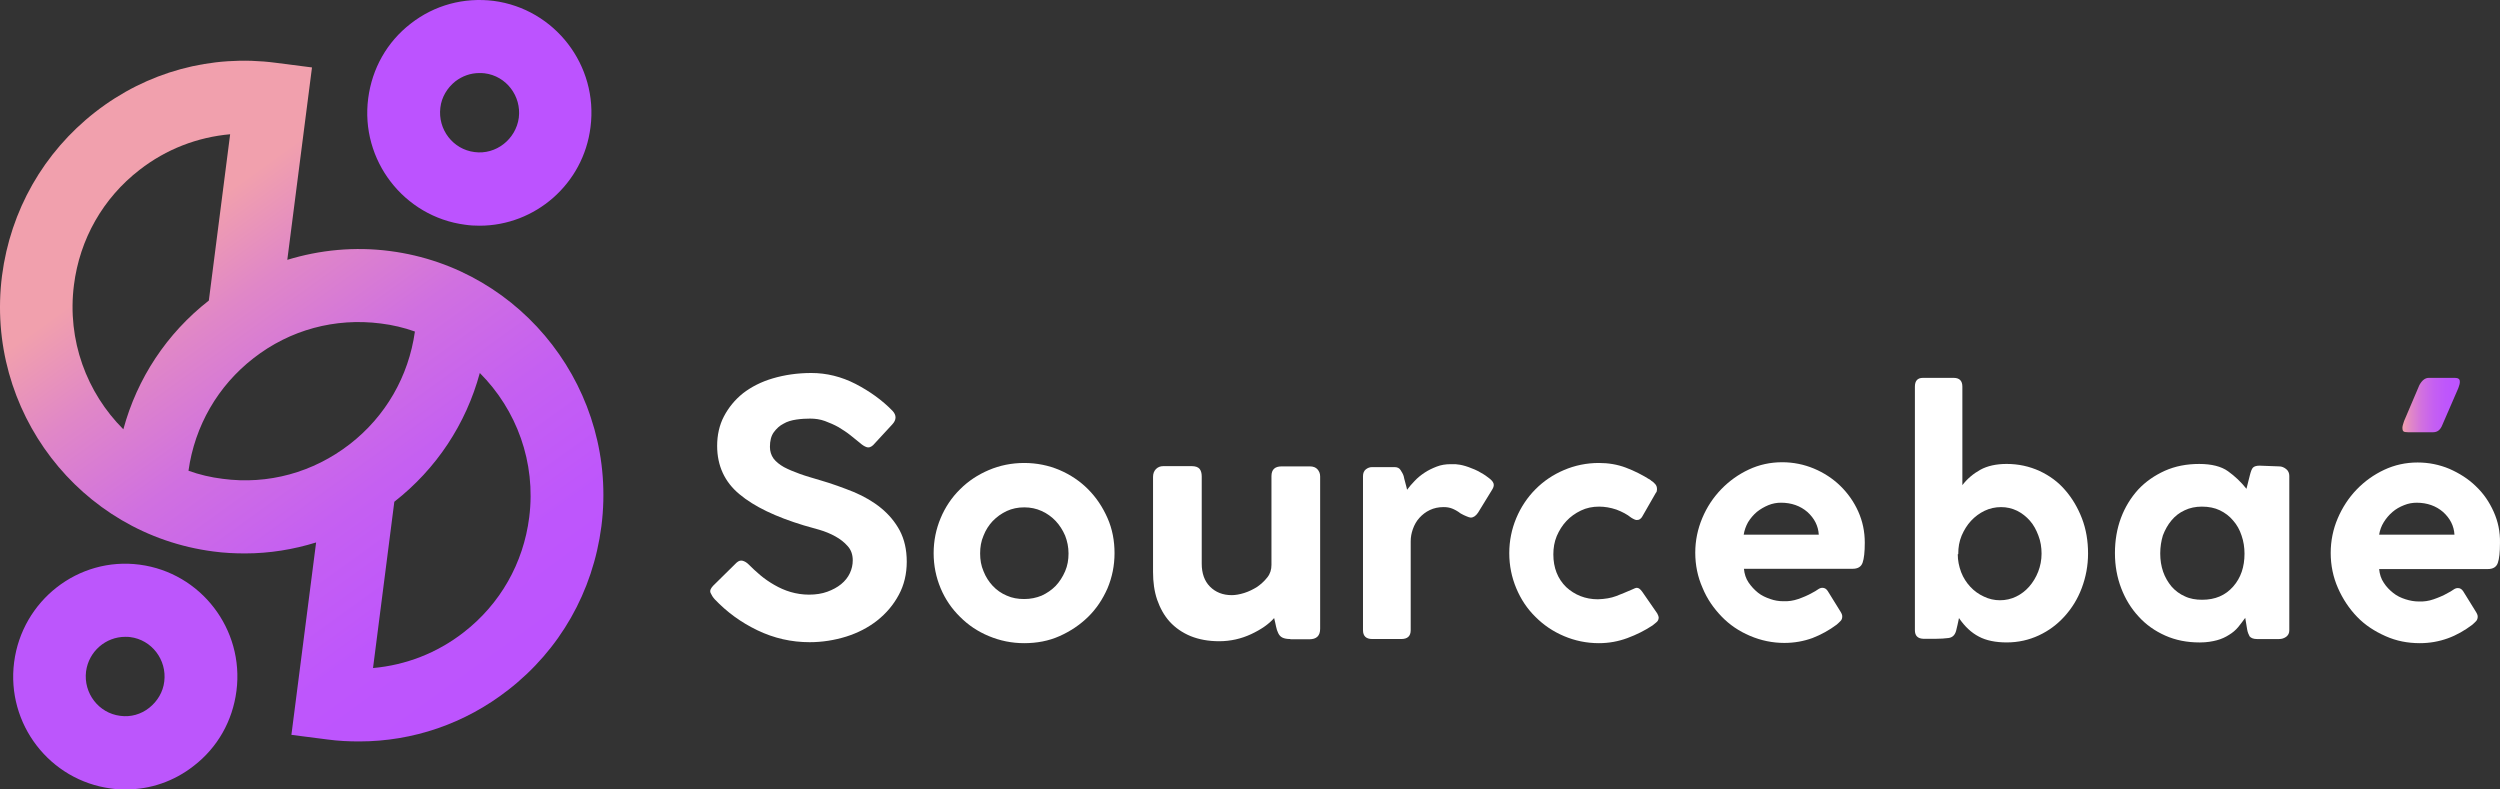 <svg width="171" height="54" viewBox="0 0 171 54" fill="none" xmlns="http://www.w3.org/2000/svg">
<rect x="0" y="0" width="171" height="54" fill="#333333" stroke="none"/>
<path d="M48.887 40.991C48.754 40.841 48.672 40.707 48.605 40.557C48.539 40.407 48.605 40.257 48.771 40.073L50.378 38.489C50.527 38.355 50.659 38.322 50.792 38.355C50.924 38.389 51.073 38.472 51.206 38.606C51.438 38.839 51.703 39.089 52.001 39.34C52.299 39.59 52.614 39.807 52.962 40.007C53.309 40.207 53.674 40.374 54.071 40.49C54.469 40.607 54.9 40.674 55.33 40.674C55.811 40.674 56.225 40.607 56.589 40.474C56.954 40.34 57.268 40.173 57.533 39.957C57.798 39.74 57.997 39.49 58.13 39.206C58.262 38.923 58.328 38.639 58.328 38.322C58.328 37.938 58.212 37.605 57.981 37.355C57.749 37.088 57.467 36.871 57.136 36.688C56.805 36.504 56.44 36.354 56.043 36.237C55.645 36.12 55.297 36.02 54.983 35.937C53.061 35.353 51.587 34.653 50.576 33.802C49.566 32.968 49.053 31.851 49.053 30.5C49.053 29.766 49.202 29.082 49.516 28.482C49.831 27.881 50.262 27.347 50.825 26.897C51.388 26.463 52.067 26.113 52.862 25.88C53.657 25.646 54.535 25.513 55.496 25.513C56.539 25.513 57.55 25.763 58.527 26.263C59.488 26.764 60.333 27.364 61.045 28.098C61.327 28.398 61.327 28.715 61.029 29.032L59.72 30.45C59.554 30.6 59.405 30.633 59.273 30.583C59.124 30.533 58.974 30.433 58.825 30.3C58.627 30.133 58.411 29.966 58.163 29.766C57.914 29.566 57.649 29.399 57.351 29.215C57.053 29.049 56.738 28.915 56.424 28.798C56.109 28.682 55.761 28.632 55.413 28.632C55.115 28.632 54.8 28.648 54.469 28.698C54.138 28.748 53.84 28.832 53.591 28.982C53.326 29.115 53.111 29.316 52.928 29.566C52.746 29.816 52.663 30.149 52.663 30.566C52.663 30.867 52.746 31.134 52.912 31.367C53.078 31.584 53.326 31.784 53.624 31.951C53.939 32.118 54.303 32.268 54.718 32.418C55.132 32.568 55.612 32.701 56.109 32.851C56.92 33.085 57.682 33.368 58.395 33.652C59.107 33.952 59.736 34.319 60.267 34.753C60.797 35.187 61.227 35.703 61.542 36.287C61.857 36.888 62.022 37.588 62.022 38.422C62.022 39.256 61.84 40.023 61.476 40.691C61.111 41.374 60.614 41.958 60.002 42.442C59.389 42.925 58.676 43.292 57.881 43.543C57.07 43.793 56.241 43.926 55.38 43.926C54.138 43.926 52.945 43.659 51.802 43.109C50.659 42.559 49.715 41.858 48.887 40.991Z" fill="white"/>
<path d="M63.861 37.839C63.861 36.988 64.026 36.187 64.341 35.437C64.656 34.686 65.103 34.019 65.666 33.469C66.23 32.902 66.892 32.468 67.638 32.151C68.383 31.834 69.195 31.667 70.056 31.667C70.917 31.667 71.729 31.834 72.474 32.151C73.22 32.468 73.882 32.918 74.429 33.469C74.992 34.036 75.423 34.686 75.754 35.437C76.085 36.187 76.234 36.988 76.234 37.839C76.234 38.689 76.069 39.49 75.754 40.24C75.423 40.991 74.992 41.641 74.429 42.192C73.866 42.742 73.22 43.176 72.474 43.509C71.729 43.843 70.917 43.993 70.056 43.993C69.195 43.993 68.4 43.826 67.638 43.509C66.876 43.193 66.23 42.759 65.666 42.192C65.103 41.641 64.656 40.991 64.341 40.24C64.026 39.49 63.861 38.689 63.861 37.839ZM67.041 37.855C67.041 38.289 67.107 38.689 67.273 39.073C67.422 39.456 67.638 39.79 67.903 40.074C68.168 40.357 68.499 40.591 68.863 40.741C69.228 40.907 69.625 40.974 70.056 40.974C70.487 40.974 70.884 40.891 71.249 40.741C71.613 40.574 71.928 40.357 72.209 40.074C72.474 39.79 72.69 39.456 72.855 39.073C73.021 38.689 73.087 38.289 73.087 37.855C73.087 37.422 73.004 37.021 72.855 36.638C72.69 36.254 72.474 35.92 72.209 35.637C71.944 35.353 71.613 35.12 71.249 34.953C70.884 34.786 70.487 34.703 70.056 34.703C69.625 34.703 69.228 34.786 68.863 34.953C68.499 35.12 68.184 35.353 67.903 35.637C67.638 35.92 67.422 36.254 67.273 36.638C67.107 37.021 67.041 37.422 67.041 37.855Z" fill="white"/>
<path d="M88.26 43.71C88.028 43.71 87.846 43.676 87.714 43.61C87.581 43.543 87.498 43.443 87.432 43.309C87.366 43.176 87.316 43.026 87.283 42.859C87.25 42.676 87.2 42.492 87.151 42.275C86.786 42.692 86.256 43.059 85.577 43.376C84.898 43.693 84.169 43.86 83.391 43.86C82.662 43.86 82.016 43.743 81.436 43.51C80.873 43.276 80.392 42.943 80.011 42.526C79.63 42.109 79.349 41.592 79.15 41.025C78.951 40.441 78.868 39.807 78.868 39.123V32.618C78.868 32.401 78.935 32.218 79.067 32.084C79.2 31.951 79.365 31.884 79.564 31.884H81.519C81.767 31.884 81.949 31.951 82.049 32.068C82.148 32.185 82.198 32.368 82.198 32.585V38.556C82.198 39.206 82.38 39.74 82.761 40.124C83.142 40.507 83.639 40.708 84.252 40.708C84.5 40.708 84.798 40.657 85.113 40.557C85.428 40.457 85.726 40.307 85.991 40.141C86.256 39.957 86.488 39.74 86.687 39.49C86.885 39.24 86.968 38.956 86.968 38.639V32.568C86.968 32.118 87.2 31.901 87.664 31.901H89.602C89.817 31.901 90 31.968 90.116 32.101C90.231 32.235 90.298 32.385 90.298 32.585V43.009C90.298 43.493 90.049 43.727 89.552 43.727H88.26V43.71Z" fill="white"/>
<path d="M96.012 32.567C96.029 32.651 96.062 32.801 96.128 33.034C96.194 33.268 96.227 33.418 96.244 33.501C96.393 33.301 96.559 33.101 96.757 32.901C96.956 32.684 97.188 32.5 97.437 32.334C97.685 32.167 97.967 32.033 98.265 31.917C98.563 31.8 98.878 31.75 99.225 31.75C99.308 31.75 99.375 31.75 99.457 31.75C99.54 31.75 99.606 31.75 99.689 31.767C99.905 31.783 100.17 31.85 100.451 31.95C100.733 32.05 101.014 32.167 101.263 32.317C101.511 32.45 101.727 32.6 101.909 32.751C102.091 32.901 102.174 33.034 102.174 33.168C102.174 33.268 102.141 33.368 102.058 33.501L101.097 35.069C100.948 35.286 100.783 35.403 100.6 35.403C100.534 35.403 100.435 35.369 100.319 35.319C100.186 35.269 100.054 35.202 99.905 35.119C99.689 34.952 99.491 34.852 99.325 34.785C99.159 34.719 98.96 34.685 98.745 34.685C98.397 34.685 98.083 34.752 97.801 34.886C97.519 35.019 97.287 35.202 97.089 35.419C96.89 35.636 96.741 35.903 96.641 36.187C96.542 36.47 96.492 36.737 96.492 37.02V43.108C96.492 43.508 96.277 43.709 95.846 43.709H93.859C93.445 43.709 93.229 43.508 93.229 43.108V32.567C93.229 32.367 93.296 32.2 93.428 32.1C93.561 32 93.693 31.95 93.859 31.95H95.383C95.581 31.95 95.714 32.017 95.797 32.15C95.879 32.284 95.962 32.4 96.012 32.567Z" fill="white"/>
<path d="M109.296 40.991C109.777 40.974 110.191 40.907 110.539 40.774C110.887 40.641 111.251 40.49 111.632 40.324C111.798 40.24 111.897 40.207 111.963 40.207C112.079 40.207 112.195 40.29 112.328 40.474L113.355 41.958C113.421 42.092 113.454 42.175 113.454 42.225C113.454 42.375 113.404 42.475 113.305 42.559C113.206 42.642 113.123 42.709 113.04 42.776C112.51 43.126 111.947 43.409 111.317 43.643C110.688 43.876 110.042 43.993 109.363 43.993C108.518 43.993 107.723 43.826 106.977 43.509C106.232 43.193 105.586 42.759 105.023 42.192C104.46 41.641 104.029 40.991 103.714 40.24C103.4 39.49 103.234 38.689 103.234 37.839C103.234 36.988 103.4 36.187 103.714 35.437C104.029 34.686 104.476 34.019 105.023 33.469C105.586 32.902 106.232 32.468 106.977 32.151C107.723 31.834 108.518 31.667 109.363 31.667C110.009 31.667 110.622 31.767 111.201 31.984C111.781 32.201 112.344 32.485 112.924 32.852H112.907C113.04 32.935 113.139 33.018 113.222 33.118C113.305 33.218 113.338 33.319 113.338 33.452C113.338 33.485 113.338 33.535 113.322 33.585C113.322 33.636 113.288 33.685 113.255 33.719L112.328 35.337C112.295 35.403 112.245 35.453 112.179 35.504C112.112 35.554 112.03 35.57 111.947 35.57C111.88 35.57 111.748 35.52 111.566 35.403C111.301 35.187 110.953 35.003 110.555 34.853C110.158 34.72 109.76 34.653 109.379 34.653C108.932 34.653 108.518 34.736 108.137 34.92C107.756 35.103 107.425 35.337 107.143 35.637C106.861 35.937 106.646 36.287 106.48 36.671C106.315 37.071 106.249 37.488 106.249 37.922C106.249 38.839 106.547 39.59 107.127 40.157C107.706 40.691 108.435 40.991 109.296 40.991Z" fill="white"/>
<path d="M121.969 41.124C122.317 41.14 122.664 41.09 122.996 40.974C123.327 40.857 123.658 40.723 123.973 40.54C124.105 40.473 124.221 40.406 124.337 40.323C124.453 40.24 124.553 40.206 124.652 40.206C124.801 40.206 124.917 40.273 125.016 40.423L125.894 41.841C125.977 41.974 126.01 42.074 126.01 42.158C126.01 42.291 125.977 42.391 125.894 42.475C125.812 42.558 125.729 42.641 125.629 42.725C125.116 43.108 124.569 43.409 123.973 43.642C123.377 43.859 122.731 43.976 122.051 43.976C121.223 43.976 120.445 43.809 119.699 43.492C118.954 43.175 118.308 42.741 117.761 42.174C117.215 41.607 116.767 40.974 116.453 40.206C116.121 39.456 115.956 38.655 115.956 37.804C115.956 36.971 116.121 36.187 116.436 35.436C116.751 34.685 117.182 34.035 117.728 33.468C118.275 32.901 118.904 32.45 119.617 32.117C120.329 31.783 121.091 31.617 121.902 31.617C122.664 31.617 123.393 31.767 124.072 32.05C124.751 32.334 125.364 32.734 125.878 33.234C126.391 33.735 126.805 34.319 127.104 34.986C127.402 35.653 127.551 36.353 127.551 37.121C127.551 37.754 127.501 38.205 127.402 38.488C127.302 38.772 127.07 38.905 126.723 38.905H119.285C119.318 39.255 119.418 39.572 119.6 39.839C119.782 40.106 119.998 40.34 120.246 40.54C120.494 40.74 120.793 40.873 121.091 40.974C121.372 41.074 121.67 41.124 121.969 41.124ZM119.269 36.57H124.404C124.37 35.97 124.105 35.453 123.625 35.019C123.145 34.602 122.532 34.385 121.82 34.385C121.538 34.385 121.24 34.435 120.958 34.552C120.677 34.669 120.412 34.819 120.163 35.019C119.931 35.219 119.732 35.453 119.567 35.72C119.418 35.986 119.318 36.27 119.269 36.57Z" fill="white"/>
<path d="M130.979 43.108V26.446C130.979 26.046 131.162 25.846 131.526 25.846H133.63C134.027 25.846 134.226 26.046 134.226 26.446V33.184C134.557 32.751 134.971 32.401 135.452 32.134C135.932 31.867 136.545 31.733 137.257 31.733C138.069 31.733 138.814 31.9 139.51 32.217C140.189 32.534 140.786 32.968 141.266 33.535C141.746 34.085 142.127 34.736 142.409 35.469C142.69 36.203 142.823 37.004 142.823 37.855C142.823 38.688 142.674 39.472 142.392 40.223C142.111 40.974 141.713 41.607 141.216 42.158C140.719 42.708 140.14 43.142 139.46 43.459C138.781 43.776 138.052 43.942 137.257 43.942C136.495 43.942 135.849 43.809 135.352 43.542C134.839 43.275 134.392 42.858 133.994 42.275C133.961 42.458 133.928 42.608 133.895 42.742C133.862 42.875 133.829 43.025 133.795 43.158C133.713 43.442 133.547 43.609 133.265 43.642C133 43.675 132.719 43.692 132.454 43.692H131.543C131.162 43.675 130.979 43.475 130.979 43.108ZM133.911 37.905C133.911 38.338 133.994 38.739 134.143 39.139C134.292 39.522 134.508 39.856 134.773 40.14C135.038 40.423 135.336 40.64 135.7 40.807C136.048 40.974 136.413 41.057 136.794 41.057C137.191 41.057 137.556 40.974 137.903 40.807C138.251 40.64 138.549 40.406 138.798 40.123C139.046 39.839 139.262 39.489 139.411 39.105C139.56 38.722 139.643 38.305 139.643 37.871C139.643 37.438 139.576 37.021 139.427 36.637C139.278 36.237 139.096 35.903 138.848 35.62C138.599 35.336 138.301 35.102 137.97 34.936C137.622 34.769 137.257 34.686 136.876 34.686C136.479 34.686 136.098 34.769 135.75 34.936C135.402 35.102 135.087 35.336 134.822 35.62C134.557 35.903 134.342 36.253 134.176 36.637C134.011 37.037 133.945 37.438 133.945 37.871V37.905H133.911Z" fill="white"/>
<path d="M153.706 43.059C153.673 42.892 153.657 42.776 153.64 42.659C153.623 42.559 153.607 42.425 153.574 42.259C153.425 42.459 153.276 42.675 153.093 42.892C152.911 43.109 152.712 43.276 152.464 43.426C152.232 43.576 151.95 43.71 151.636 43.793C151.321 43.876 150.94 43.943 150.493 43.943H150.443C149.598 43.943 148.82 43.793 148.107 43.476C147.395 43.159 146.782 42.726 146.285 42.175C145.772 41.625 145.374 40.974 145.093 40.24C144.811 39.507 144.662 38.706 144.662 37.839C144.662 36.971 144.795 36.171 145.076 35.42C145.358 34.67 145.755 34.036 146.252 33.485C146.766 32.935 147.379 32.518 148.074 32.201C148.787 31.884 149.565 31.734 150.426 31.734C151.271 31.734 151.934 31.901 152.398 32.234C152.861 32.568 153.292 32.968 153.657 33.435L153.888 32.518C153.955 32.251 154.021 32.068 154.104 31.984C154.187 31.901 154.336 31.851 154.551 31.851L155.893 31.901C156.075 31.901 156.224 31.968 156.373 32.084C156.522 32.201 156.588 32.368 156.588 32.551V43.109C156.588 43.309 156.522 43.443 156.373 43.559C156.224 43.66 156.075 43.71 155.893 43.71H154.369C154.137 43.71 153.971 43.643 153.872 43.526C153.806 43.409 153.739 43.243 153.706 43.059ZM147.76 37.855C147.76 38.306 147.826 38.723 147.958 39.106C148.091 39.49 148.29 39.823 148.538 40.124C148.787 40.407 149.101 40.641 149.449 40.791C149.797 40.958 150.195 41.024 150.625 41.024C151.52 41.024 152.215 40.724 152.745 40.124C153.276 39.523 153.524 38.773 153.524 37.872C153.524 37.438 153.458 37.021 153.325 36.638C153.193 36.237 153.011 35.904 152.745 35.604C152.497 35.303 152.182 35.07 151.834 34.903C151.487 34.736 151.072 34.653 150.609 34.653C150.178 34.653 149.78 34.736 149.433 34.903C149.068 35.07 148.77 35.303 148.522 35.604C148.273 35.904 148.091 36.237 147.942 36.621C147.826 37.005 147.76 37.422 147.76 37.855Z" fill="white"/>
<path d="M170.568 35.003C170.27 34.336 169.872 33.752 169.342 33.252C168.829 32.751 168.216 32.368 167.537 32.068C166.858 31.784 166.129 31.634 165.367 31.634C164.555 31.634 163.793 31.801 163.081 32.134C162.369 32.468 161.739 32.918 161.193 33.485C160.646 34.052 160.215 34.719 159.901 35.453C159.586 36.187 159.42 36.988 159.42 37.822C159.42 38.672 159.586 39.473 159.917 40.224C160.248 40.974 160.679 41.625 161.226 42.192C161.772 42.759 162.418 43.176 163.164 43.509C163.909 43.843 164.688 43.993 165.516 43.993C166.195 43.993 166.841 43.876 167.437 43.659C168.034 43.443 168.58 43.126 169.094 42.742C169.193 42.659 169.276 42.575 169.359 42.492C169.442 42.408 169.475 42.292 169.475 42.175C169.475 42.092 169.442 41.992 169.359 41.858L168.481 40.44C168.381 40.29 168.266 40.224 168.116 40.224C168.017 40.224 167.918 40.257 167.802 40.34C167.686 40.424 167.57 40.49 167.437 40.557C167.123 40.741 166.791 40.874 166.46 40.991C166.129 41.108 165.781 41.158 165.433 41.141C165.151 41.141 164.853 41.091 164.539 40.991C164.224 40.891 163.942 40.757 163.694 40.557C163.445 40.357 163.23 40.14 163.048 39.857C162.866 39.59 162.766 39.273 162.733 38.923H170.17C170.518 38.923 170.75 38.789 170.85 38.506C170.949 38.222 170.999 37.772 170.999 37.138C171.015 36.371 170.866 35.67 170.568 35.003ZM162.733 36.571C162.783 36.271 162.882 35.987 163.048 35.72C163.213 35.453 163.412 35.22 163.644 35.02C163.876 34.82 164.141 34.669 164.439 34.553C164.721 34.436 165.019 34.386 165.301 34.386C166.013 34.386 166.626 34.603 167.106 35.02C167.586 35.453 167.851 35.97 167.885 36.571H162.733Z" fill="white"/>
<path d="M168.15 26.546L167.057 29.065C166.925 29.398 166.726 29.565 166.428 29.565H164.705C164.539 29.565 164.44 29.548 164.39 29.498C164.341 29.448 164.324 29.365 164.324 29.265C164.324 29.198 164.341 29.131 164.357 29.065C164.374 28.998 164.407 28.915 164.44 28.798L165.483 26.346C165.666 26.012 165.881 25.846 166.129 25.846H167.918C168.134 25.846 168.25 25.929 168.25 26.079C168.266 26.213 168.217 26.363 168.15 26.546Z" fill="url(#paint0_linear_286_2490)"/>
<path d="M26.674 17.172C24.272 16.856 21.887 17.089 19.651 17.773L21.34 4.613L18.872 4.296C14.45 3.713 10.043 4.913 6.515 7.665C2.987 10.418 0.718 14.387 0.138 18.857C-1.038 28.064 5.438 36.537 14.599 37.721C15.327 37.821 16.056 37.854 16.768 37.854C18.425 37.854 20.065 37.587 21.622 37.104L19.932 50.264L22.4 50.581C23.129 50.681 23.858 50.714 24.57 50.714C28.248 50.714 31.809 49.496 34.757 47.195C38.302 44.443 40.555 40.473 41.135 36.003C42.311 26.813 35.818 18.357 26.674 17.172ZM5.058 19.491C5.455 16.355 7.045 13.553 9.546 11.618C11.368 10.201 13.505 9.383 15.742 9.183L14.284 20.558C11.402 22.81 9.381 25.879 8.437 29.365C5.935 26.863 4.577 23.277 5.058 19.491ZM15.228 32.751C14.416 32.651 13.638 32.467 12.892 32.2C13.323 29.131 14.897 26.396 17.348 24.495C19.833 22.56 22.914 21.726 26.044 22.126C26.856 22.226 27.635 22.41 28.38 22.677C27.949 25.745 26.376 28.481 23.924 30.382C21.423 32.317 18.342 33.168 15.228 32.751ZM36.198 35.386C35.801 38.522 34.211 41.324 31.709 43.258C29.887 44.676 27.751 45.493 25.515 45.694L26.972 34.319C29.854 32.067 31.875 28.998 32.819 25.512C35.321 28.014 36.679 31.616 36.198 35.386Z" fill="url(#paint1_linear_286_2490)"/>
<path d="M8.586 54C8.255 54 7.924 53.983 7.592 53.933C3.401 53.383 0.42 49.513 0.966 45.294C1.513 41.074 5.356 38.072 9.547 38.622C13.738 39.172 16.719 43.042 16.173 47.262C15.908 49.313 14.88 51.131 13.257 52.382C11.899 53.45 10.276 54 8.586 54ZM8.57 43.559C7.228 43.559 6.068 44.56 5.886 45.927C5.704 47.412 6.747 48.779 8.222 48.963C8.934 49.063 9.646 48.863 10.209 48.413C10.773 47.962 11.154 47.328 11.236 46.611C11.419 45.127 10.375 43.759 8.901 43.576C8.801 43.559 8.685 43.559 8.57 43.559Z" fill="#BC56FC"/>
<path d="M32.804 15.438C32.472 15.438 32.141 15.421 31.81 15.371C27.619 14.821 24.637 10.951 25.184 6.732C25.449 4.68 26.476 2.862 28.099 1.611C29.723 0.344 31.727 -0.19 33.764 0.06C37.955 0.61 40.937 4.48 40.39 8.7C39.91 12.586 36.597 15.438 32.804 15.438ZM32.787 4.997C32.191 4.997 31.628 5.197 31.147 5.564C30.584 6.014 30.203 6.648 30.12 7.365C29.938 8.85 30.982 10.218 32.456 10.401C33.913 10.601 35.288 9.534 35.487 8.049C35.669 6.565 34.626 5.197 33.151 5.014C33.019 4.997 32.903 4.997 32.787 4.997Z" fill="#BC53FF"/>
<defs>
<linearGradient id="paint0_linear_286_2490" x1="164.318" y1="27.71" x2="168.262" y2="27.71" gradientUnits="userSpaceOnUse">
<stop stop-color="#F1A0AD"/>
<stop offset="0.154" stop-color="#E087C7"/>
<stop offset="0.342" stop-color="#D070E0"/>
<stop offset="0.539" stop-color="#C560F1"/>
<stop offset="0.751" stop-color="#BE56FC"/>
<stop offset="1" stop-color="#BC53FF"/>
</linearGradient>
<linearGradient id="paint1_linear_286_2490" x1="12.143" y1="15.522" x2="36.413" y2="49.145" gradientUnits="userSpaceOnUse">
<stop stop-color="#F1A0AD"/>
<stop offset="0.154" stop-color="#E087C7"/>
<stop offset="0.342" stop-color="#D070E0"/>
<stop offset="0.539" stop-color="#C560F1"/>
<stop offset="0.751" stop-color="#BE56FC"/>
<stop offset="1" stop-color="#BC53FF"/>
</linearGradient>
</defs>
</svg>
